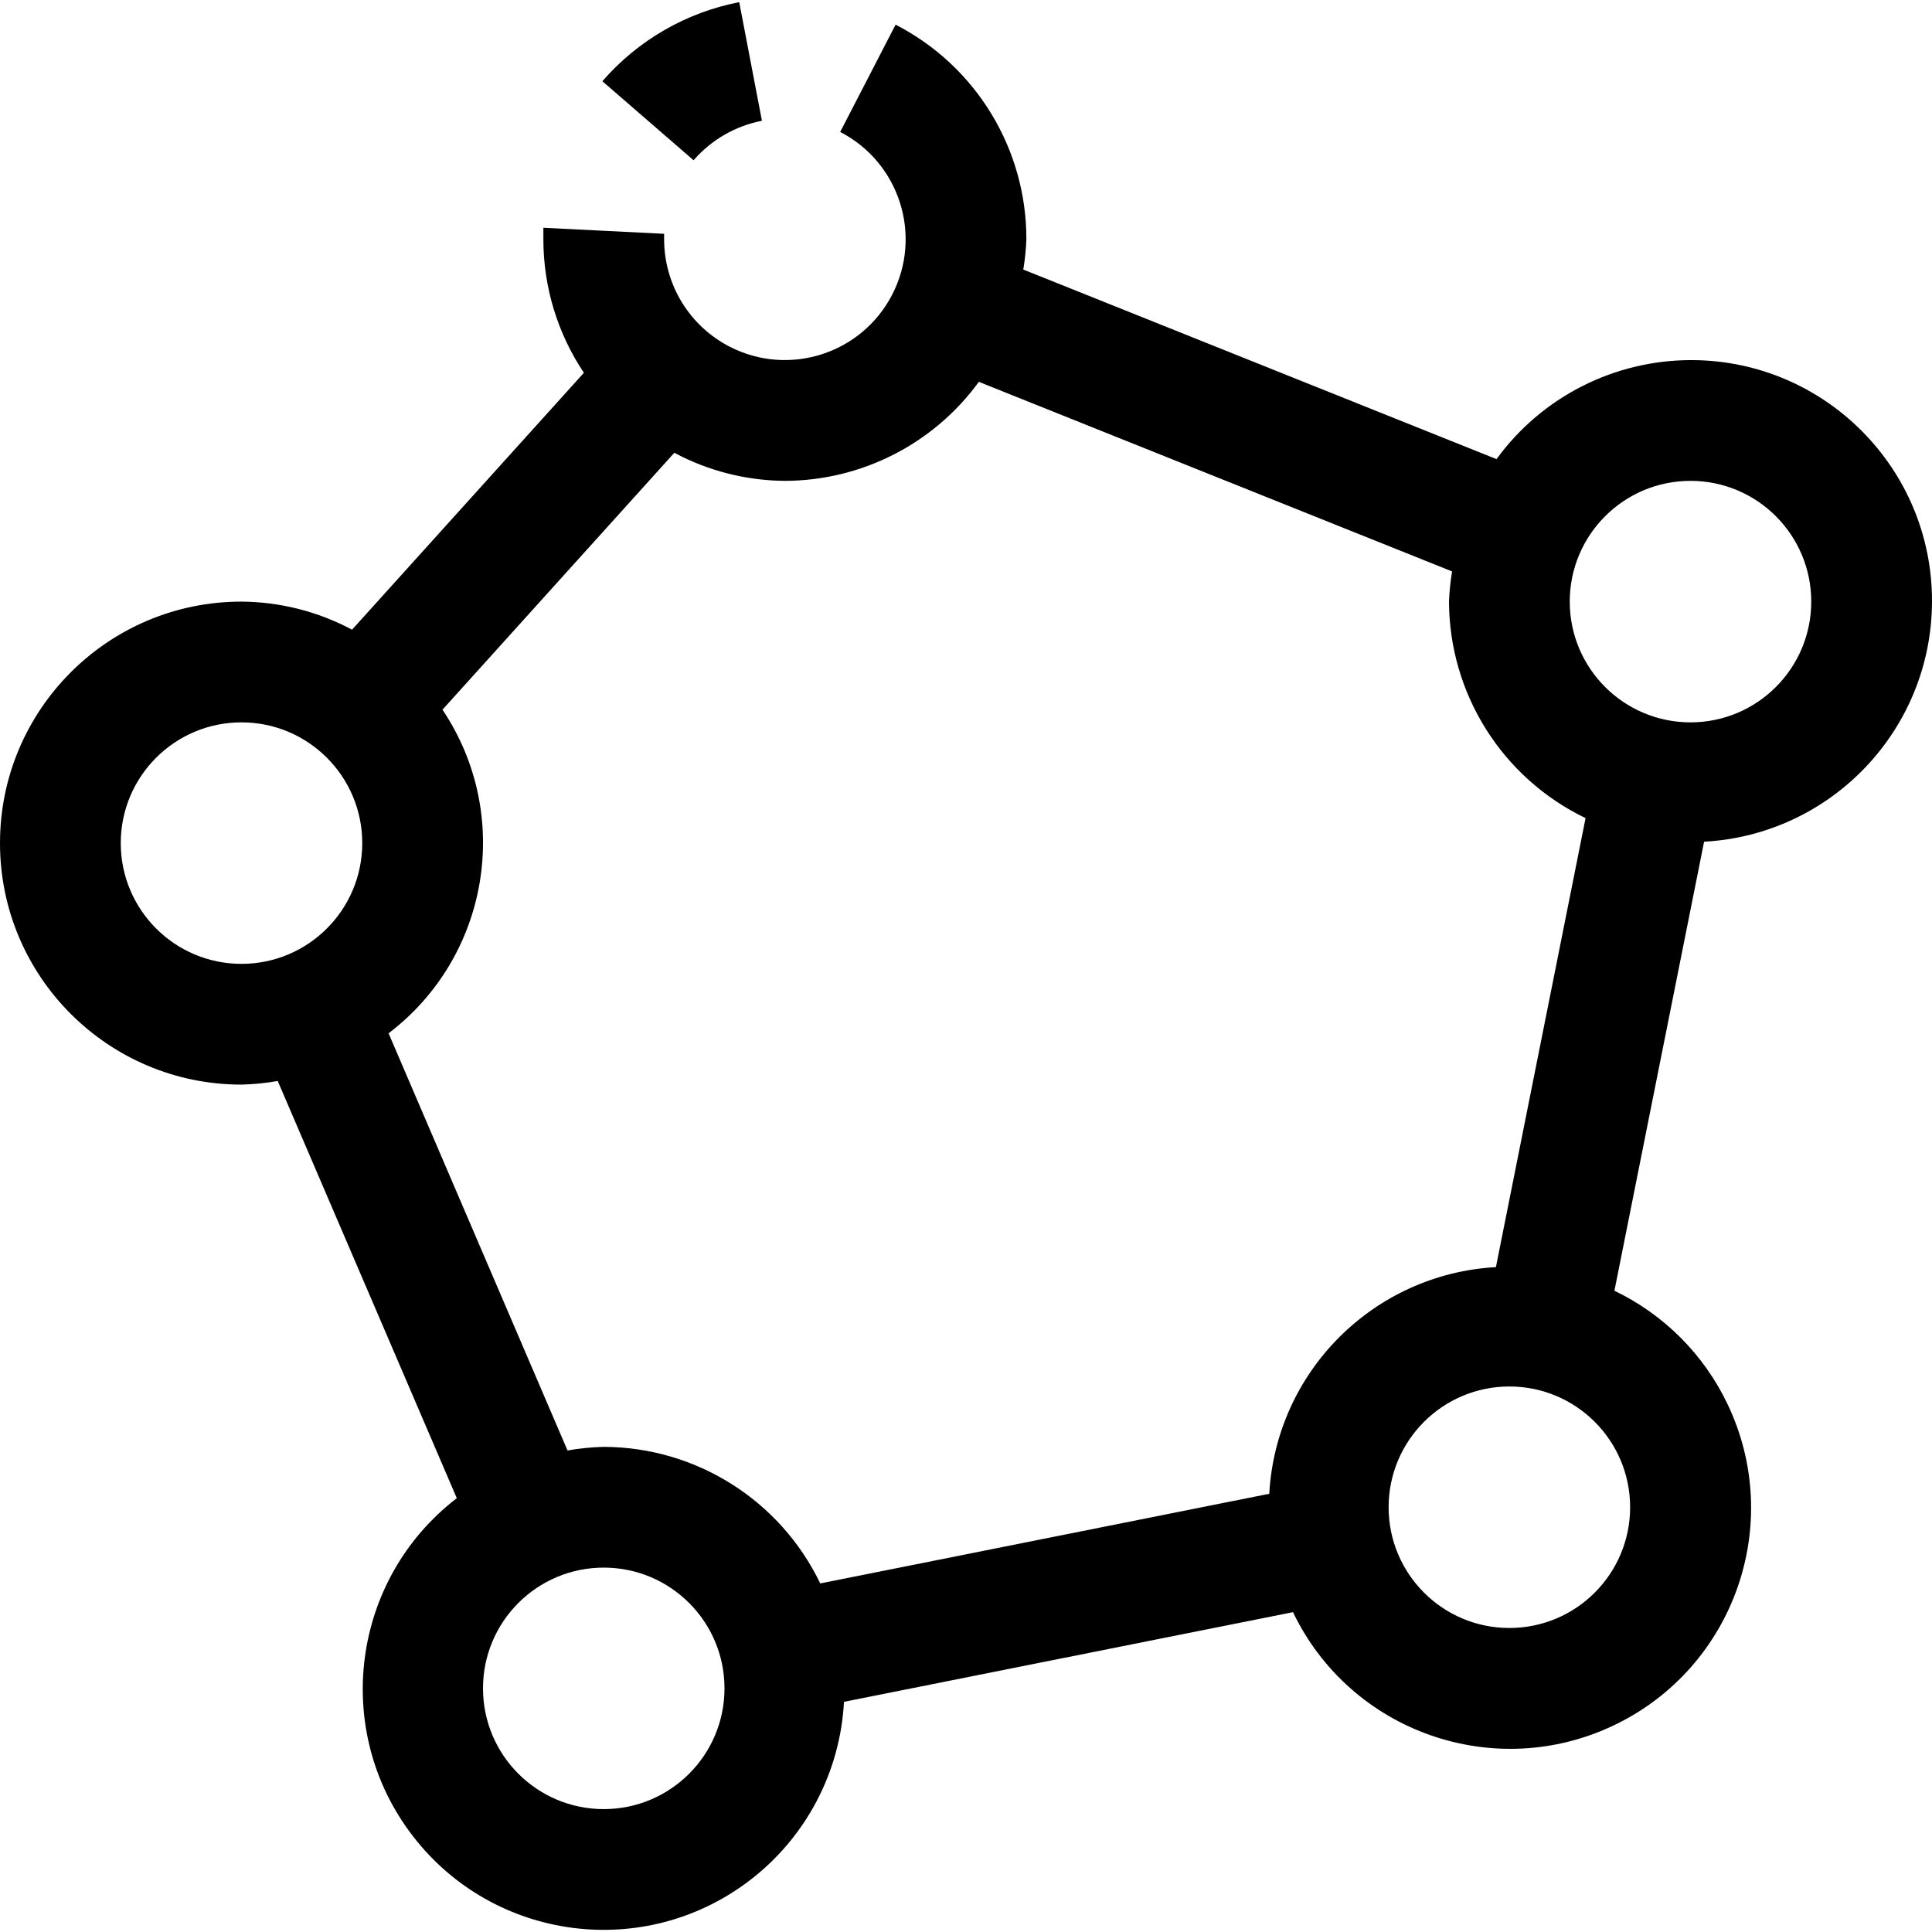 <?xml version="1.0" encoding="iso-8859-1"?>
<!-- Generator: Adobe Illustrator 19.0.0, SVG Export Plug-In . SVG Version: 6.00 Build 0)  -->
<svg xmlns="http://www.w3.org/2000/svg" xmlns:xlink="http://www.w3.org/1999/xlink" version="1.1" id="Capa_1" x="0px" y="0px" viewBox="0 0 512 512" style="enable-background:new 0 0 512 512;" xml:space="preserve" width="32px" height="32px">
<g>
	<g>
		<g>
			<path d="M512,159.433c0.097-35.249-28.399-63.902-63.648-64c-20.462-0.056-39.71,9.702-51.76,26.24l-125.408-50.24     c0.442-2.647,0.715-5.319,0.816-8c0.048-23.968-13.337-45.942-34.656-56.896l-14.688,28.432     c15.711,8.094,21.885,27.392,13.79,43.102c-8.094,15.711-27.392,21.885-43.102,13.79C182.699,86.377,176.007,75.408,176,63.433     v-1.472l-32-1.6c0,0.992,0,2.016,0,3.072c-0.002,12.59,3.735,24.897,10.736,35.36l-61.44,68.08     c-9.019-4.815-19.072-7.368-29.296-7.44c-35.346,0-64,28.654-64,64c0,35.346,28.654,64,64,64c3.219-0.081,6.428-0.402,9.6-0.96     l47.456,110.56c-27.939,21.478-33.176,61.538-11.698,89.477c21.478,27.939,61.538,33.176,89.477,11.698     c14.771-11.356,23.842-28.601,24.829-47.206l118.992-23.76c15.263,31.783,53.401,45.176,85.184,29.913     c31.783-15.263,45.176-53.401,29.913-85.184c-6.282-13.081-16.832-23.631-29.913-29.913l23.76-118.992     C485.413,221.208,511.907,193.297,512,159.433z M64,255.433c-17.673,0-32-14.327-32-32s14.327-32,32-32s32,14.327,32,32     S81.673,255.433,64,255.433z M160,479.433c-17.673,0-32-14.327-32-32c0-17.673,14.327-32,32-32s32,14.327,32,32     C192,465.106,177.673,479.433,160,479.433z M336.368,395.865L336.368,395.865l-118.992,23.76     c-10.615-22.057-32.897-36.113-57.376-36.192c-3.219,0.081-6.428,0.402-9.6,0.96l-47.424-110.56     c26.704-20.303,32.967-57.896,14.288-85.76l61.44-68.08c9.019,4.815,19.072,7.368,29.296,7.44     c20.339-0.054,39.433-9.8,51.408-26.24l125.408,50.24c-0.442,2.647-0.715,5.319-0.816,8     c0.079,24.479,14.135,46.761,36.192,57.376l-23.76,118.992C364.038,337.608,338.175,363.471,336.368,395.865z M432,399.433     c0,17.673-14.327,32-32,32c-17.673,0-32-14.327-32-32c0-17.673,14.327-32,32-32C417.673,367.433,432,381.76,432,399.433z      M416,159.433c0-17.673,14.327-32,32-32c17.673,0,32,14.327,32,32s-14.327,32-32,32C430.327,191.433,416,177.106,416,159.433z" fill="#000000"/>
			<path d="M201.92,32.009l-6.016-31.44c-14.095,2.733-26.866,10.113-36.272,20.96l24.176,20.944     C188.503,37.055,194.881,33.37,201.92,32.009z" fill="#000000"/>
		</g>
	</g>
</g>
<g>
</g>
<g>
</g>
<g>
</g>
<g>
</g>
<g>
</g>
<g>
</g>
<g>
</g>
<g>
</g>
<g>
</g>
<g>
</g>
<g>
</g>
<g>
</g>
<g>
</g>
<g>
</g>
<g>
</g>
</svg>
